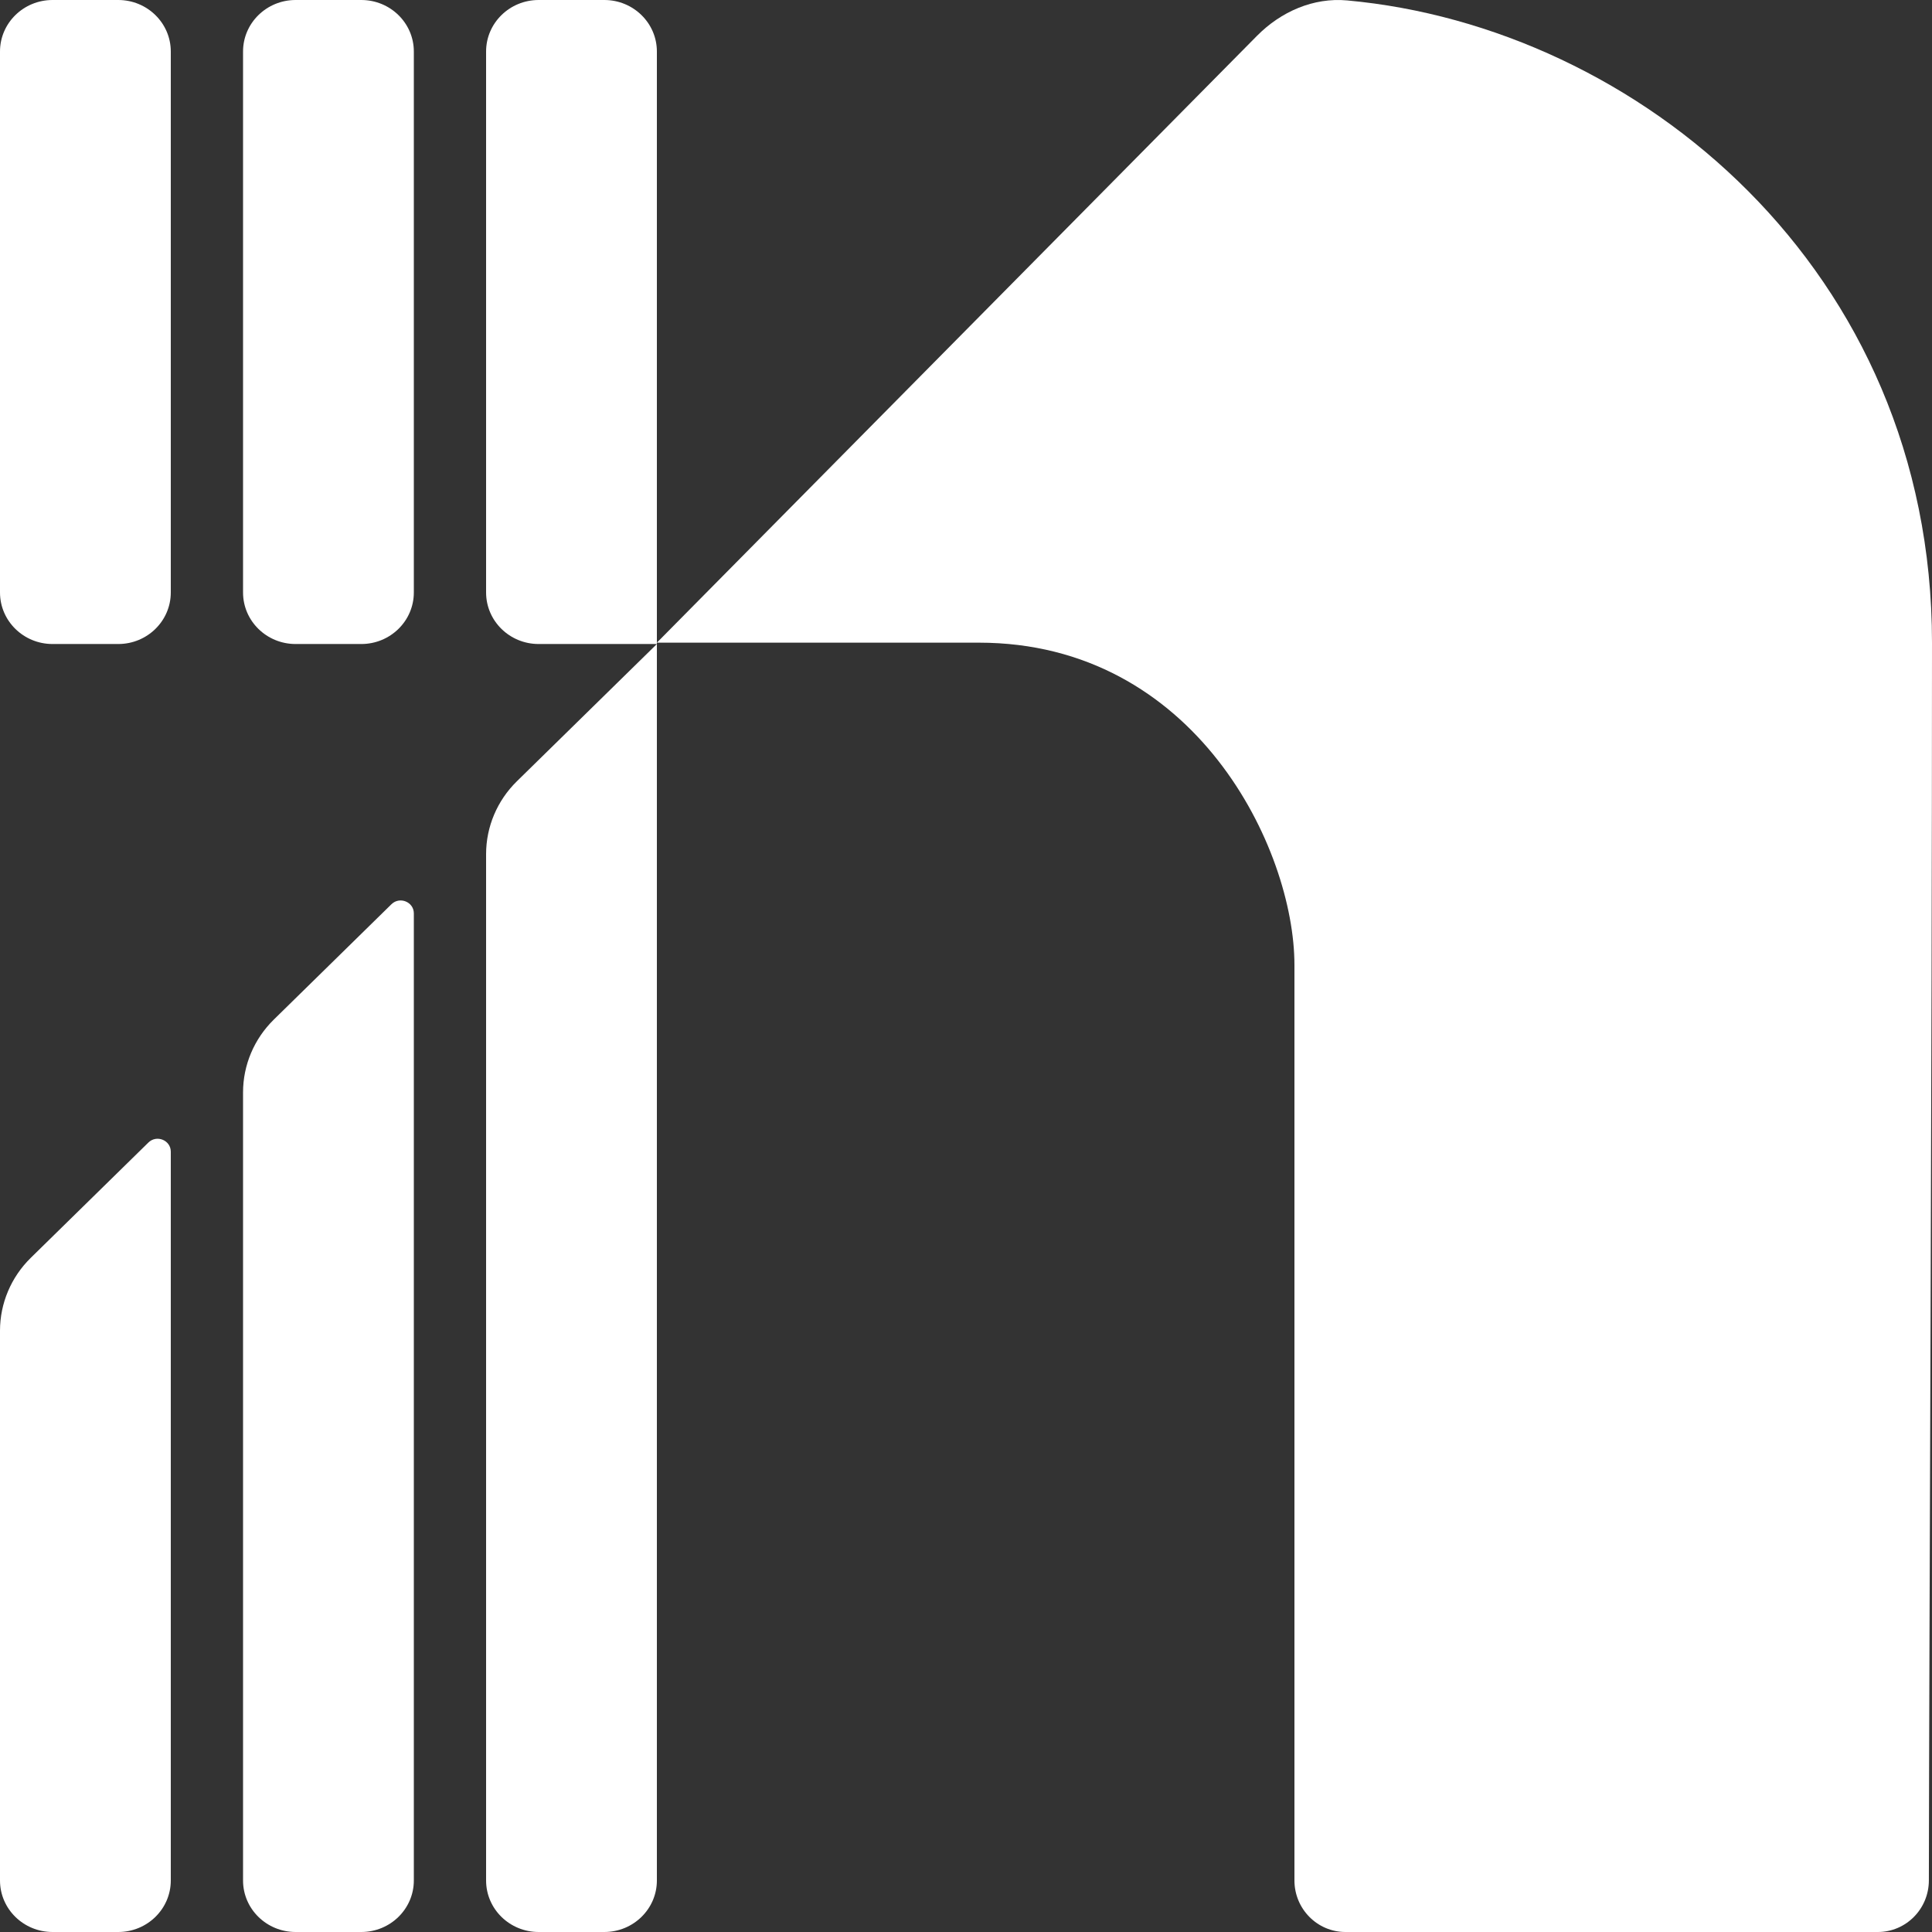 <svg width="50" height="50" viewBox="0 0 50 50" fill="none" xmlns="http://www.w3.org/2000/svg">
<rect x="0" y="0" width="50" height="50" fill="#333333" stroke="none"/>
<path d="M32.533 0.925L17 16.632H25.332C30.942 16.632 33.5 21.971 33.5 24.974V48.665C33.5 49.402 34.091 50 34.82 50H48.597C49.327 50 49.917 49.404 49.919 48.667C49.928 41.803 50 27.671 50 16.632C50 6.959 42.374 0.696 34.865 0.011C33.993 -0.069 33.152 0.3 32.533 0.925Z" fill="white"/>
<path fill-rule="evenodd" clip-rule="evenodd" d="M0 1.333C0 0.597 0.609 0 1.36 0H3.06C3.811 0 4.42 0.597 4.42 1.333V15.333C4.42 16.07 3.811 16.667 3.06 16.667H1.36C0.609 16.667 0 16.07 0 15.333V1.333ZM7.65 0C6.899 0 6.29 0.597 6.29 1.333V15.333C6.29 16.07 6.899 16.667 7.65 16.667H9.35C10.101 16.667 10.71 16.07 10.71 15.333V1.333C10.71 0.597 10.101 0 9.35 0H7.65ZM13.94 0C13.189 0 12.58 0.597 12.58 1.333V15.333C12.58 16.07 13.189 16.667 13.94 16.667H17L13.377 20.219C12.867 20.719 12.58 21.397 12.58 22.105V48.667C12.58 49.403 13.189 50 13.94 50H15.64C16.391 50 17 49.403 17 48.667V16.667V1.333C17 0.597 16.391 0 15.64 0H13.94ZM0.797 32.552C0.287 33.052 0 33.731 0 34.438V48.667C0 49.403 0.609 50 1.36 50H3.06C3.811 50 4.42 49.403 4.42 48.667V29.805C4.42 29.508 4.054 29.359 3.84 29.569L0.797 32.552ZM6.29 28.271C6.29 27.564 6.577 26.886 7.087 26.386L10.13 23.402C10.344 23.192 10.71 23.341 10.71 23.638V48.667C10.71 49.403 10.101 50 9.35 50H7.65C6.899 50 6.29 49.403 6.29 48.667V28.271Z" fill="white"/>
</svg>
